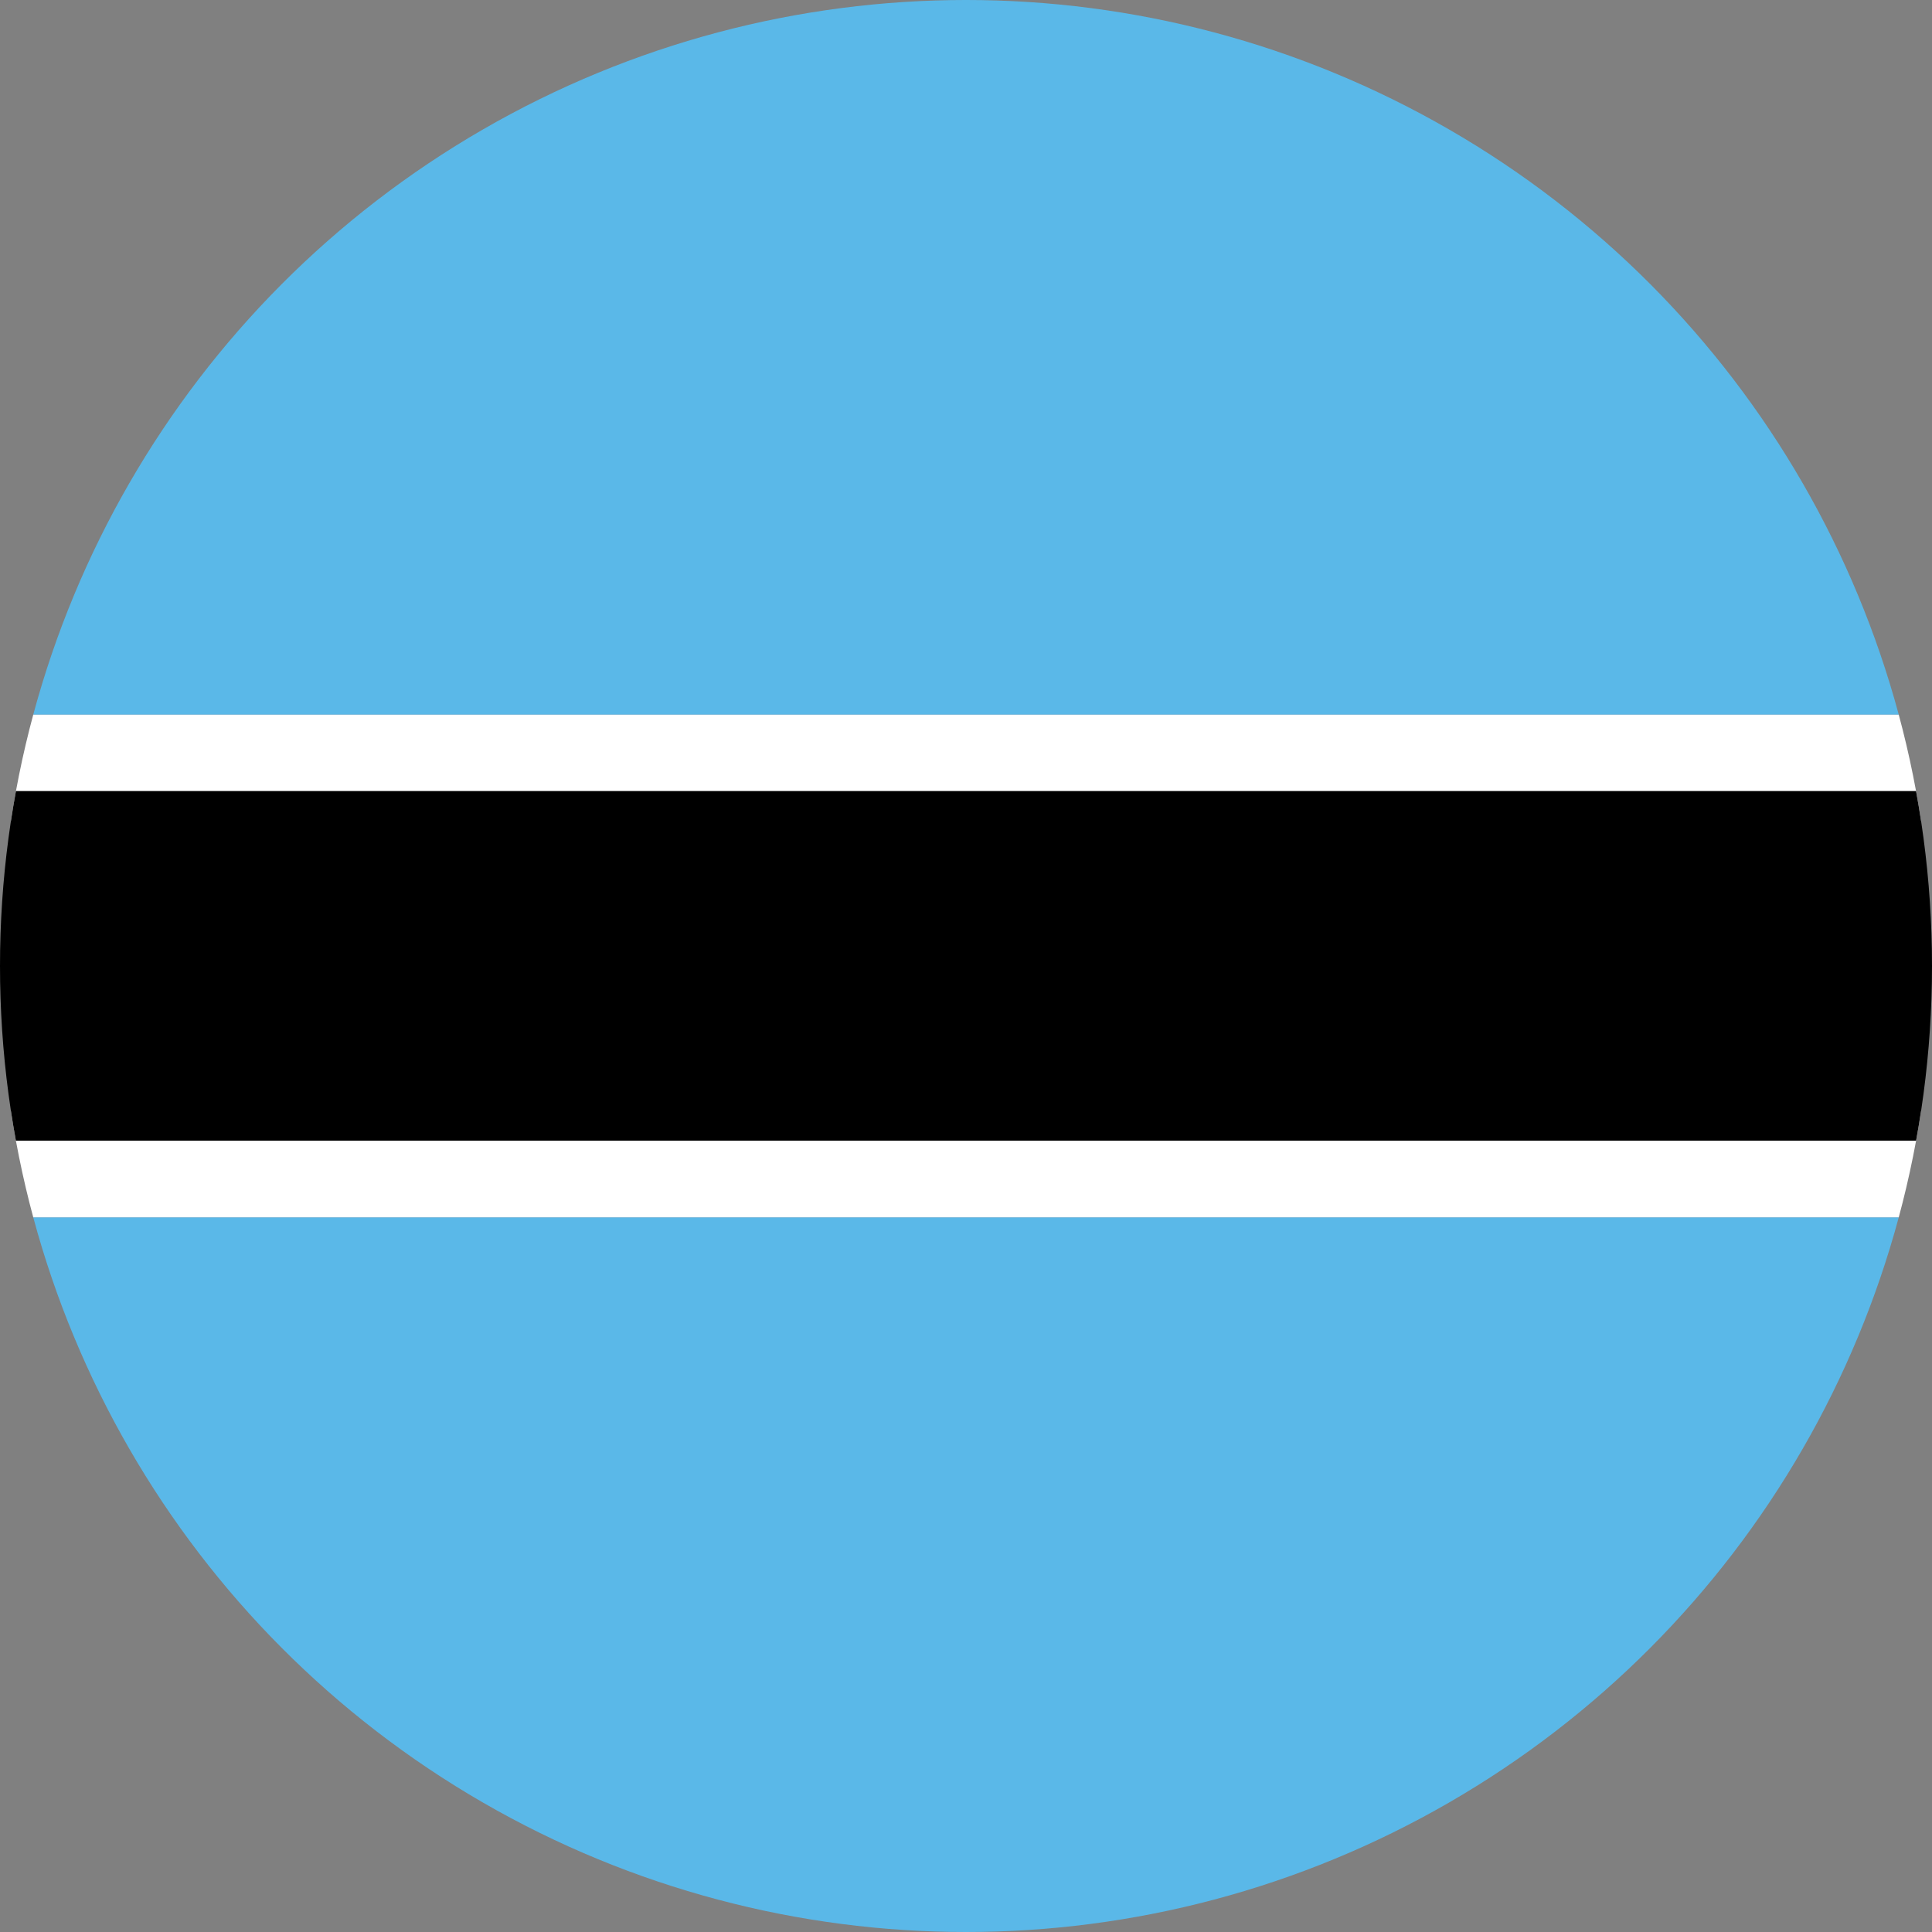 <svg id="Layer_1" data-name="Layer 1" xmlns="http://www.w3.org/2000/svg" xmlns:xlink="http://www.w3.org/1999/xlink" viewBox="0 0 128 128"><rect x="0" y="0" width="128" height="128" fill="#808080" stroke="none"/><defs><style>.cls-1{fill:none;}.cls-2{clip-path:url(#clip-path);}.cls-3{clip-path:url(#clip-path-2);}.cls-4{fill:#5ab8e8;}.cls-5{fill:#fff;}</style><clipPath id="clip-path"><circle class="cls-1" cx="64" cy="64" r="64"/></clipPath><clipPath id="clip-path-2"><rect id="_Clipping_Path_" data-name="&lt;Clipping Path&gt;" class="cls-1" width="219.43" height="128"/></clipPath></defs><title>Flag_circle_Botswana</title><g class="cls-2"><g id="BOTSWANA"><g id="_Group_" data-name="&lt;Group&gt;"><g id="_Clip_Group_" data-name="&lt;Clip Group&gt;"><g class="cls-3"><rect id="_Path_" data-name="&lt;Path&gt;" class="cls-4" width="219.44" height="47.35"/><rect id="_Path_2" data-name="&lt;Path&gt;" class="cls-5" y="47.35" width="219.44" height="7.07"/><rect id="_Path_3" data-name="&lt;Path&gt;" class="cls-4" y="80.65" width="219.44" height="47.35"/><rect id="_Path_4" data-name="&lt;Path&gt;" class="cls-5" y="73.58" width="219.44" height="7.07"/><rect id="_Path_5" data-name="&lt;Path&gt;" y="52.41" width="219.44" height="23.16"/></g></g></g></g></g></svg>